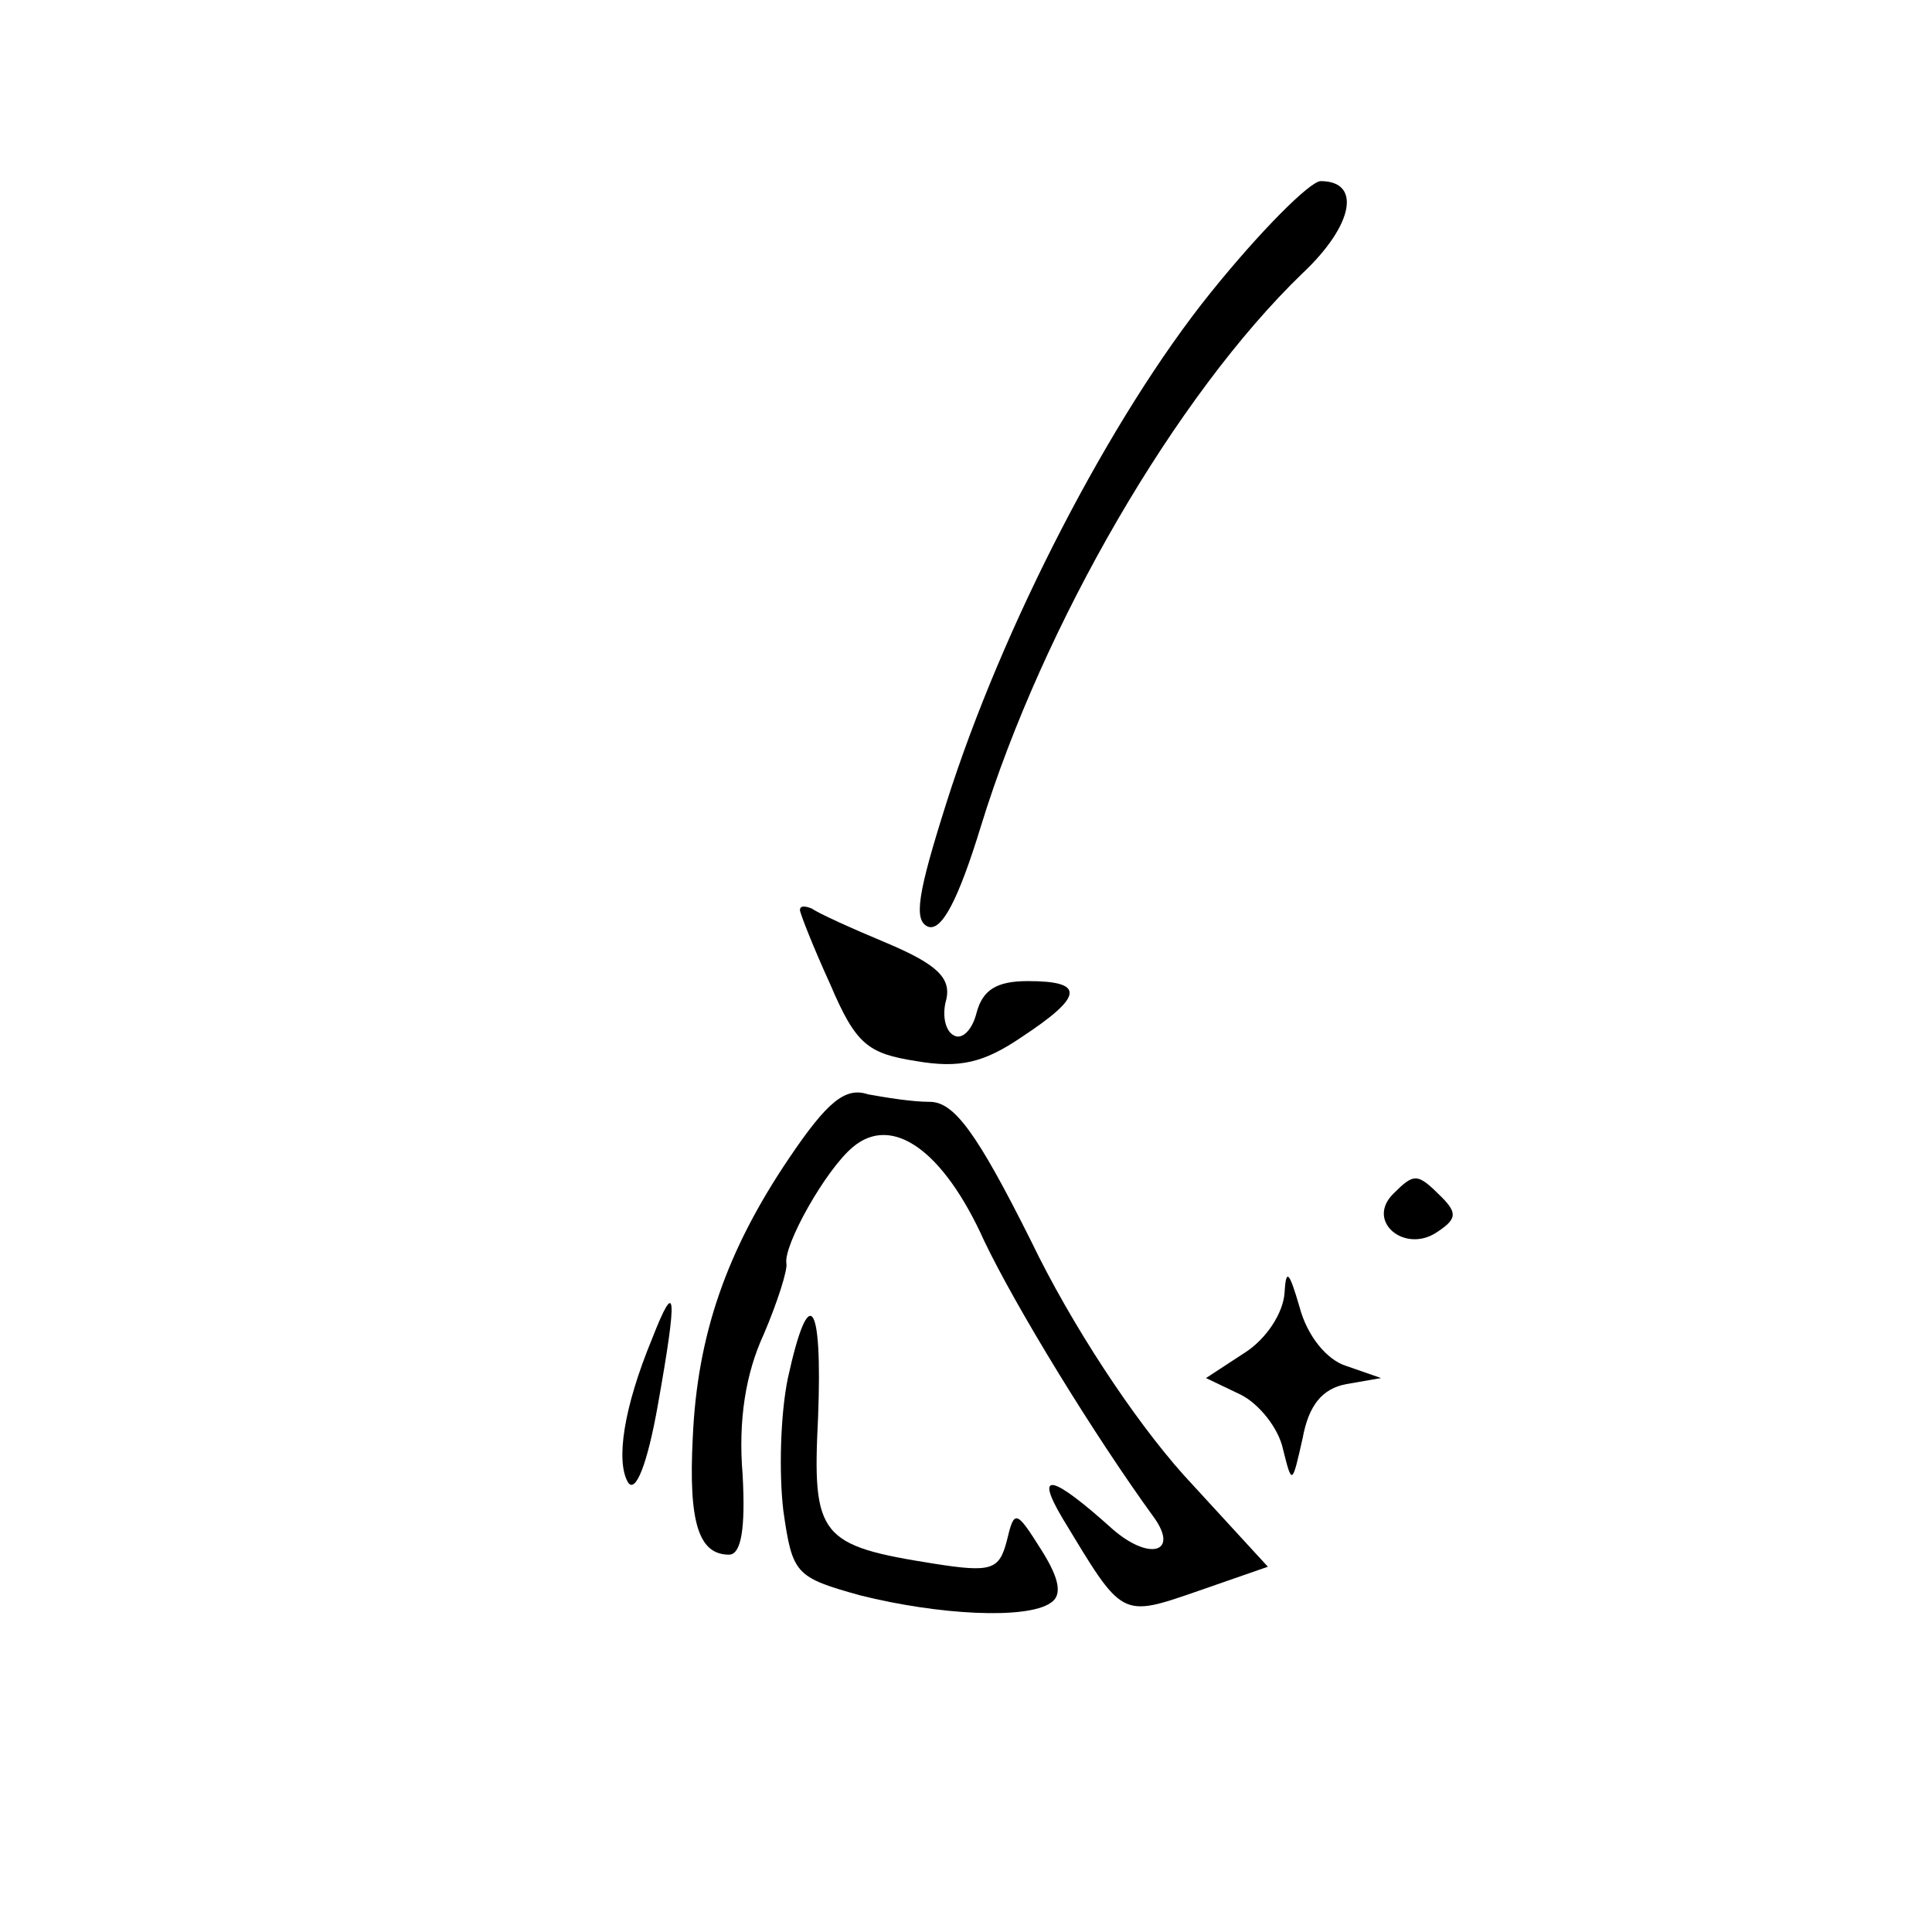 <?xml version="1.0" standalone="no"?>
<!DOCTYPE svg PUBLIC "-//W3C//DTD SVG 20010904//EN"
 "http://www.w3.org/TR/2001/REC-SVG-20010904/DTD/svg10.dtd">
<svg version="1.0" xmlns="http://www.w3.org/2000/svg"
 width="128pt" height="128pt" viewBox="0 0 128 128"
 preserveAspectRatio="xMidYMid meet">
<g transform="translate(0,128) scale(0.1,-0.1)"
fill="#000000" stroke="none">
<path d="M802 1086 c-66 -82 -138 -221 -175 -338 -19 -60 -22 -78 -12 -82 9
-3 20 18 35 67 41 133 129 285 213 366 34 32 39 61 12 61 -7 0 -40 -33 -73
-74z"/>
<path d="M530 677 c0 -2 9 -25 20 -49 17 -40 25 -46 57 -51 29 -5 45 -1 70 16
41 27 42 37 4 37 -21 0 -30 -6 -34 -21 -3 -12 -10 -18 -15 -15 -6 3 -8 14 -5
24 3 14 -6 23 -39 37 -24 10 -46 20 -50 23 -5 2 -8 2 -8 -1z"/>
<path d="M523 513 c-42 -62 -61 -118 -64 -185 -3 -57 4 -78 24 -78 8 0 11 17
9 53 -3 36 2 67 14 93 9 21 16 43 15 47 -2 12 26 62 44 77 26 22 60 -2 87 -62
21 -44 73 -129 113 -184 16 -23 -4 -28 -28 -7 -40 36 -52 39 -33 7 40 -66 38
-66 90 -48 l46 16 -56 61 c-33 37 -74 99 -101 155 -36 72 -51 92 -67 92 -12 0
-30 3 -41 5 -15 5 -27 -5 -52 -42z"/>
<path d="M923 489 c-18 -18 7 -39 28 -26 14 9 15 13 4 24 -16 16 -18 16 -32 2z"/>
<path d="M851 423 c-1 -13 -12 -30 -26 -39 l-26 -17 23 -11 c12 -6 25 -22 28
-36 6 -24 6 -24 13 7 4 22 13 33 29 36 l23 4 -23 8 c-13 4 -26 20 -31 39 -7
24 -9 26 -10 9z"/>
<path d="M432 393 c-19 -46 -24 -81 -16 -95 5 -8 13 12 20 52 13 73 12 84 -4
43z"/>
<path d="M522 367 c-5 -24 -6 -63 -3 -88 6 -42 8 -44 51 -56 52 -13 110 -16
126 -5 8 5 6 16 -6 35 -17 27 -18 27 -23 6 -5 -19 -10 -21 -48 -15 -76 12 -81
18 -77 97 3 78 -6 90 -20 26z"/>
</g>
</svg>
